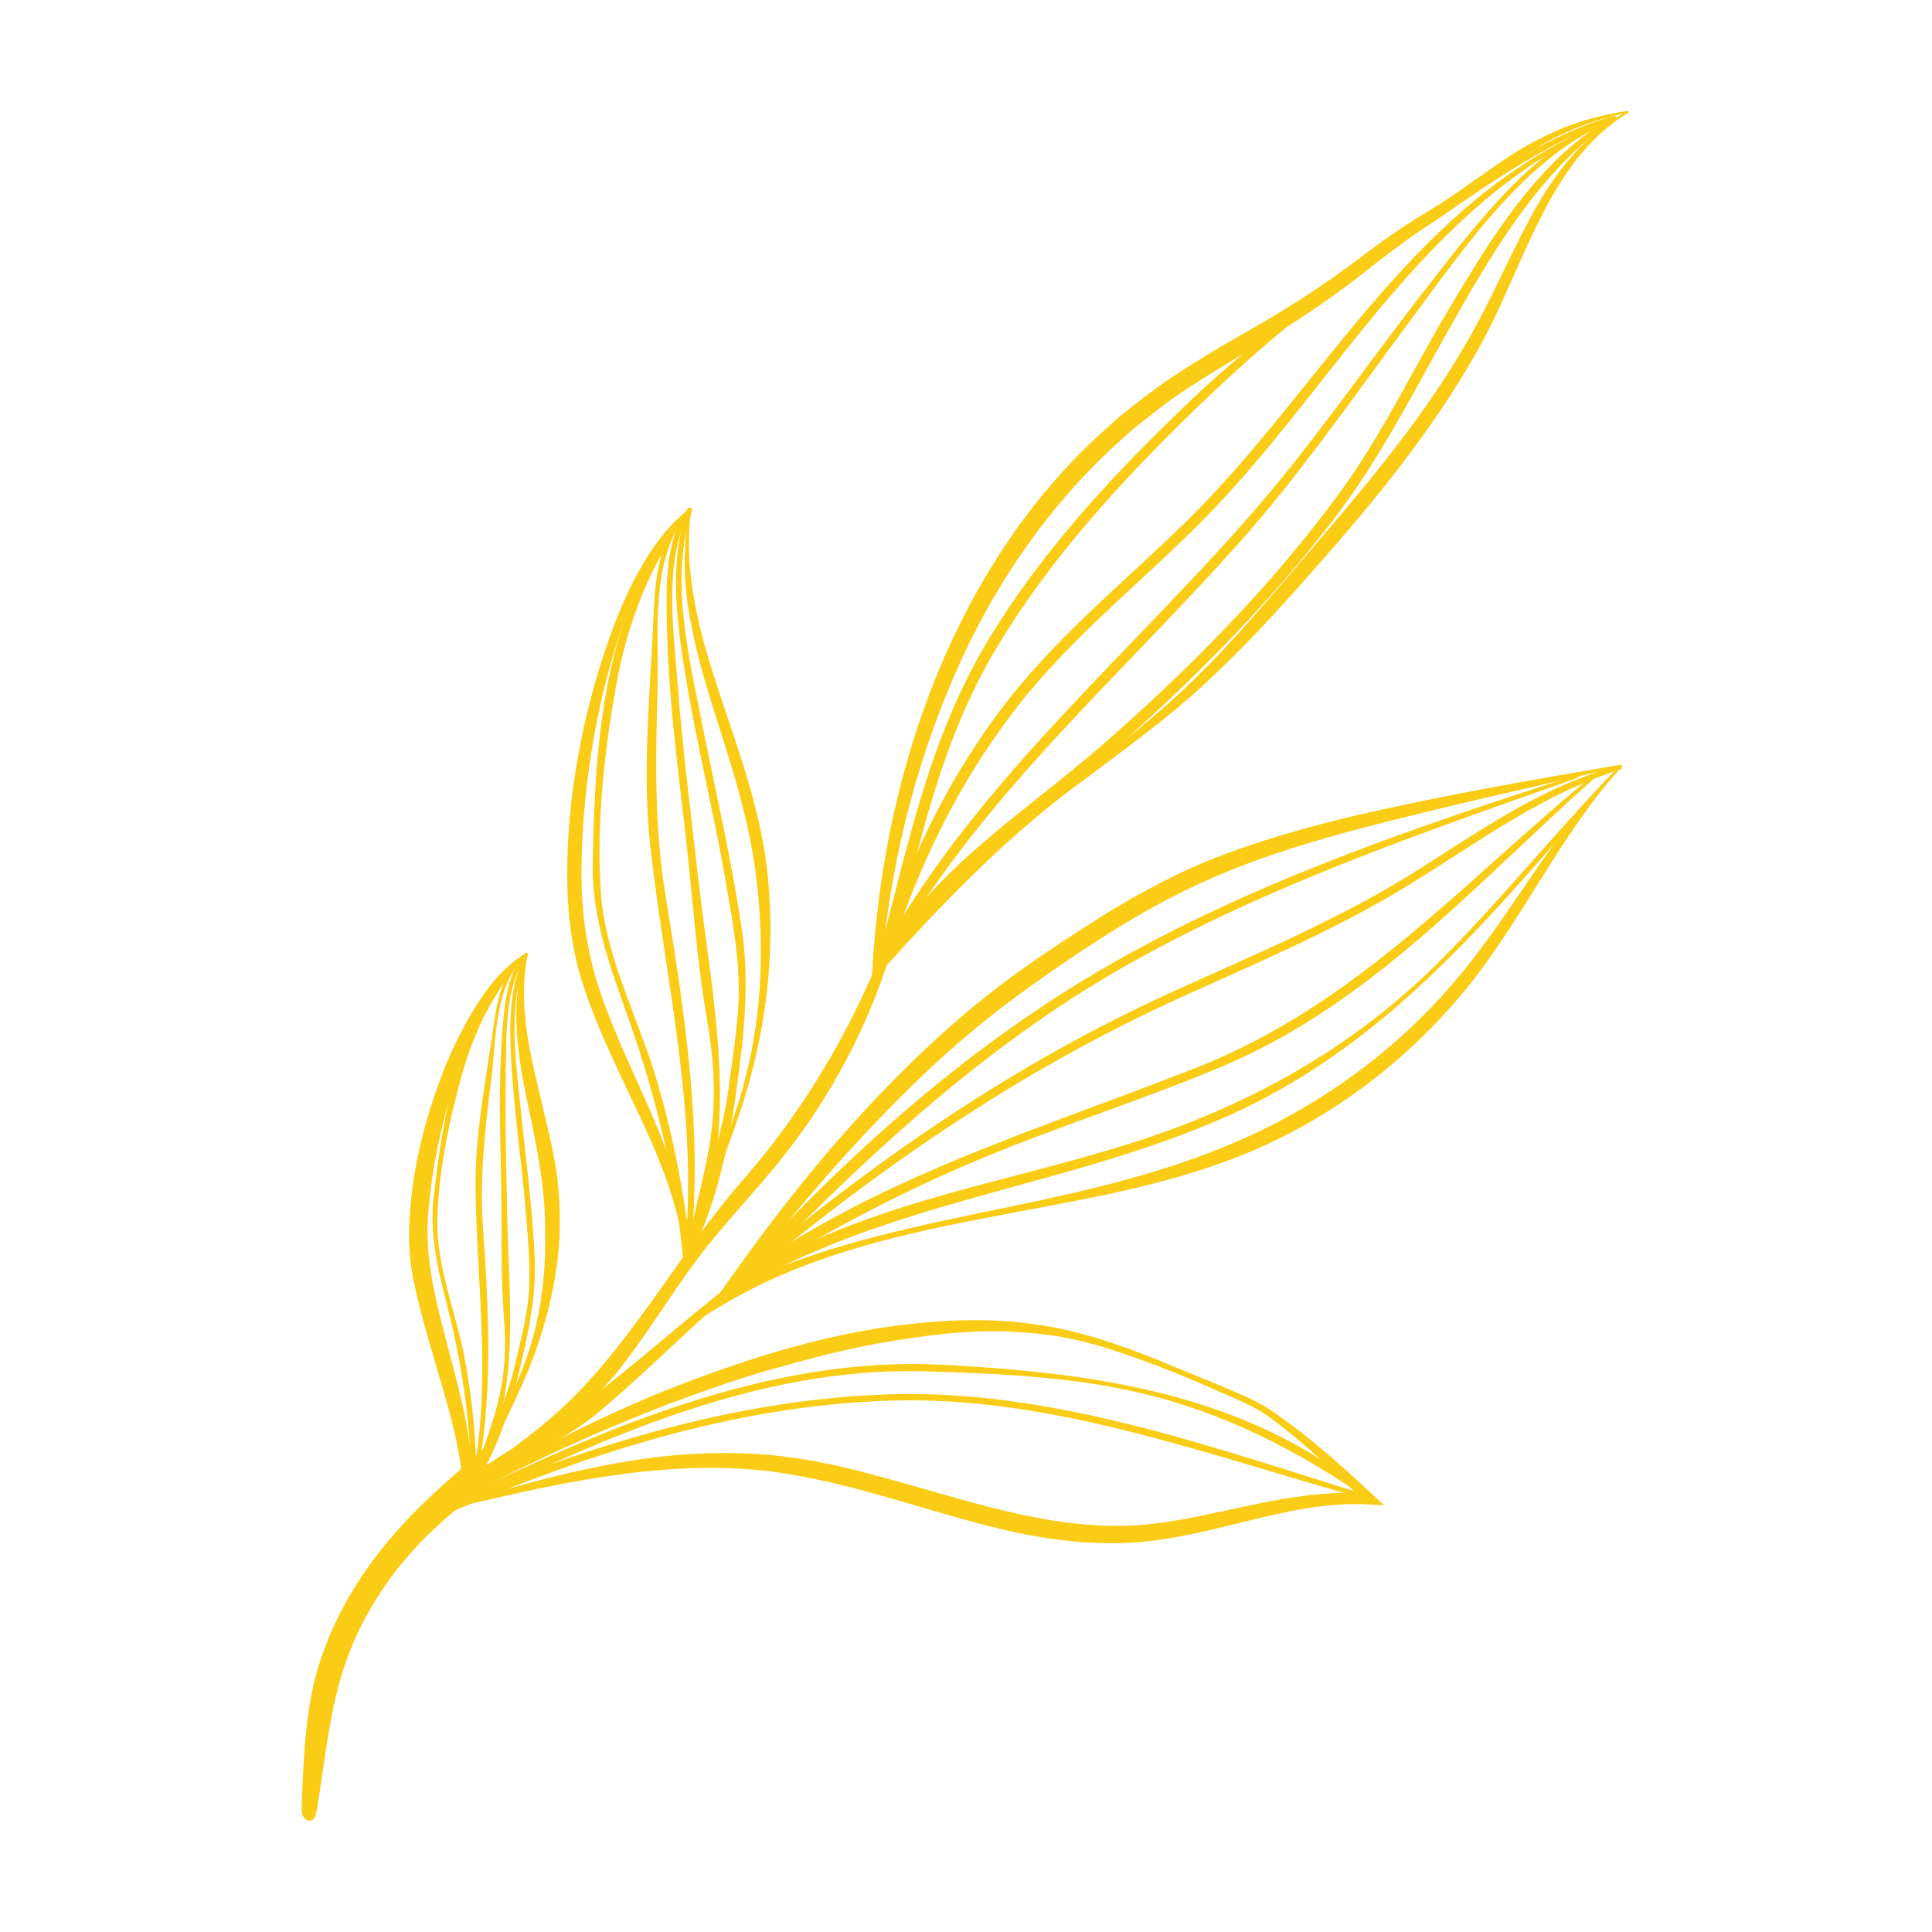 <?xml version="1.0" encoding="utf-8"?>
<!-- Generator: Adobe Illustrator 24.0.2, SVG Export Plug-In . SVG Version: 6.00 Build 0)  -->
<svg version="1.1" id="Layer_1" xmlns="http://www.w3.org/2000/svg" xmlns:xlink="http://www.w3.org/1999/xlink" x="0px" y="0px"
	 viewBox="0 0 512 512" style="enable-background:new 0 0 512 512;" xml:space="preserve">
<style type="text/css">
	.st0{fill:#facc15;}
</style>
<g>
	<path class="st0" d="M84.416,441.518c9.416-30.181,32.508-47.242,41.807-55.804
		c8.44-7.77,12.172-20.278,15.115-31.205c0.232-0.861,0.404,1.02,0.255,1.908
		c-0.848,5.019-2.77,8.068-4.617,12.085c-1.846,4.017-3.617,9.002-6.82,13.079
		c-0.679,0.863-5.524,9.122-6.265,9.924c1.453-0.772,10.432-6.832,11.879-7.607
		c5.158-3.862,10.213-7.847,14.839-12.325c17.772-17.2,29.835-40.118,46.171-58.761
		c17.648-20.141,30.765-43.268,39.933-68.417c0.359-0.982,1.753-0.421,1.497,0.555
		c-5.863,22.443-15.989,42.902-30.349,61.173c-7.346,9.345-15.74,17.801-22.884,27.31
		c-7.223,9.614-13.388,19.989-20.828,29.444c-1.443,1.834-2.965,3.564-4.519,5.253
		c13.043-10.207,25.366-21.392,38.624-31.331c0.76-0.57,1.704,0.529,0.955,1.136
		c-14.105,11.437-26.648,24.694-40.597,36.335c-6.59,5.5-14.708,9.399-21.914,14.161
		c-7.743,5.117-15.227,10.67-21.98,17.054c-9.518,8.996-17.198,19.936-22.019,32.137
		c-5.338,13.508-6.386,28.116-8.787,42.313c-0.17,1.002-0.487,2.186-1.454,2.502
		c-0.849,0.276-1.78-0.337-2.17-1.139c-0.389-0.802-0.372-1.734-0.34-2.625
		C80.375,467.025,80.903,452.777,84.416,441.518z"/>
	<path class="st0" d="M429.94,203.037c-16.384,17.815-26.08,40.279-41.578,59.263
		c-15.483,18.872-35.563,34.093-58.192,43.41c-22.711,9.31-46.89,12.659-70.487,17.375
		c-23.586,4.503-47.418,10.351-68.036,22.674l-5.157,3.083l3.453-4.96c13.722-19.708,28.491-38.814,45.365-56.075
		c8.406-8.648,17.276-16.884,26.787-24.395c9.574-7.52,19.593-14.06,29.806-20.544
		c10.269-6.339,21.024-12.18,32.417-16.388c11.352-4.29,23.01-7.495,34.7-10.312
		c23.438-5.412,47.059-9.544,70.709-13.527l0.091,0.46c-23.357,5.413-46.789,10.563-69.906,16.617
		c-11.538,3.068-22.963,6.51-33.942,10.958c-10.99,4.42-21.463,9.95-31.515,16.295
		c-10.013,6.361-19.962,13.146-29.345,20.297c-9.403,7.225-18.245,15.215-26.656,23.643
		c-16.807,16.879-32.259,35.186-46.396,54.473l-1.703-1.876c21.453-11.898,45.473-17.029,69.011-22.006
		c23.606-4.811,47.422-9.725,69.286-19.363c21.805-9.544,41.503-23.965,56.944-42.146
		c15.475-18.084,26.349-40.461,44.01-57.287L429.94,203.037z"/>
	<path class="st0" d="M424.596,204.445c-32.26,28.233-60.079,60.93-100.371,78.029
		c-20.782,8.821-42.409,15.526-63.271,24.183c-22.156,9.196-43.089,20.197-63.292,33.107
		c-1.042,0.665-2.18-1.103-1.174-1.826c36.476-26.257,79.636-38.813,120.906-55.134
		c43.14-17.06,71.558-50.447,106.725-78.927C424.49,203.576,424.956,204.13,424.596,204.445L424.596,204.445z"/>
	<path class="st0" d="M429.423,203.904c-20.655,6.516-37.486,19.155-55.702,30.395
		c-19.452,12.002-40.55,20.814-61.3,30.257c-42.712,19.439-80.693,45.756-116.482,75.942
		c-1.024,0.864-2.358-0.722-1.338-1.591c35.913-30.57,73.77-56.91,116.843-76.411
		c21.351-9.667,43.062-18.707,63.003-31.142c17.722-11.052,34.237-23.196,54.787-28.472
		C429.894,202.712,430.044,203.707,429.423,203.904L429.423,203.904z"/>
	<path class="st0" d="M418.048,206.156c-40.698,14.369-81.927,28.404-119.628,49.739
		c-38.858,21.99-70.865,52.57-101.76,84.364c-0.959,0.986-2.724-0.611-1.789-1.645
		c28.804-31.887,61.583-61.377,98.977-82.83c38.848-22.287,81.513-36.67,123.95-50.398
		C418.236,205.245,418.483,206.002,418.048,206.156L418.048,206.156z"/>
	<path class="st0" d="M429.144,203.882c-31.735,35.801-59.226,72.073-104.14,92.028
		c-42.441,18.858-90.249,22.306-130.358,46.603c-0.876,0.53-1.825-0.933-0.975-1.519
		c36.297-24.985,82.378-27.809,122.533-43.892c24.239-9.708,45.594-22.967,64.226-41.3
		c16.923-16.653,31.691-35.339,48.281-52.32C428.943,203.243,429.369,203.627,429.144,203.882L429.144,203.882z"/>
	<path class="st0" d="M431.672,29.815c-11.075,6.488-18.225,17.481-23.787,28.706
		c-5.708,11.269-10.06,23.329-16.433,34.556c-12.609,22.463-29.265,42.165-46.163,61.165
		c-8.432,9.556-17.203,18.905-26.645,27.57c-9.44,8.709-19.862,16.145-29.977,23.849
		c-20.762,14.801-38.447,33.215-55.463,52.128l-2.227,2.474l0.198-3.358c1.571-26.809,7.041-53.56,17.324-78.574
		c10.268-24.928,25.518-48.272,46.151-66.075c2.473-2.335,5.199-4.369,7.896-6.436
		c2.67-2.103,5.395-4.139,8.24-5.979c5.645-3.745,11.411-7.226,17.219-10.552
		c11.701-6.585,22.814-13.524,33.418-21.736c5.355-3.998,10.91-7.943,16.723-11.343
		c5.666-3.403,11.048-7.321,16.542-11.179c5.471-3.871,11.231-7.521,17.434-10.228
		c6.2-2.708,12.757-4.501,19.401-5.425l0.077,0.462c-6.554,1.259-12.918,3.365-18.839,6.322
		c-5.927,2.968-11.336,6.813-16.661,10.816c-5.313,4.019-10.614,8.178-16.297,11.872
		c-5.609,3.576-10.845,7.569-16.142,11.658c-10.383,8.421-21.845,15.944-33.322,22.721
		c-5.699,3.493-11.436,6.856-16.902,10.564c-2.768,1.807-5.391,3.791-7.967,5.84
		c-2.603,2.014-5.234,3.992-7.619,6.27c-19.741,17.448-35.008,39.761-45.355,64.117
		c-10.466,24.331-16.753,50.504-18.976,77.043l-2.029-0.884c8.861-9.145,17.707-18.335,26.943-27.142
		c9.248-8.793,19.108-16.961,29.198-24.73c10.097-7.758,20.087-15.647,29.104-24.518
		c9.076-8.832,17.294-18.502,25.596-28.13c16.491-19.34,33.368-38.445,46.017-60.348
		c6.413-10.837,11.264-22.639,17.389-33.921c6.007-11.206,14.215-22.045,25.712-27.989L431.672,29.815z"/>
	<path class="st0" d="M427.897,31.75c-23.337,9.142-40.105,34.354-54.584,53.785
		c-14.599,19.592-28.436,39.74-44.691,58.031c-31.24,35.154-67.32,66.336-91.34,107.295
		c-0.787,1.34-2.72-0.088-1.952-1.421c25.103-43.508,63.777-75.95,96.445-113.399
		c16.593-19.024,30.733-39.871,46.257-59.734c13.159-16.835,28.688-37.897,49.465-45.435
		C428.074,30.662,428.479,31.522,427.897,31.75L427.897,31.75z"/>
	<path class="st0" d="M418.751,36.08c-43.729,22.427-66.165,67.377-99.464,101.246
		c-16.751,17.039-35.608,31.628-50.262,50.696c-15.137,19.695-25.889,41.805-33.265,65.456
		c-0.473,1.517-2.703,0.613-2.284-0.885c6.327-22.706,16.759-44.132,30.691-63.147
		c14.384-19.632,33.132-34.487,50.367-51.411c34.83-34.201,58.08-81.086,103.878-102.698
		C418.89,35.11,419.216,35.841,418.751,36.08L418.751,36.08z"/>
	<path class="st0" d="M427.796,31.896c-19.254,5.767-36.462,19.592-53.31,30.307
		c-20.458,13.01-39.441,28.555-56.804,45.345c-20.008,19.345-39.157,40.076-53.529,64.046
		c-15.248,25.431-20.84,53.657-28.029,82.024c-0.507,2.002-3.536,0.833-3.012-1.167
		c7.492-28.596,13.219-56.94,28.644-82.603c14.53-24.175,33.986-44.903,54.34-64.241
		c18.029-17.127,38.407-31.521,59.642-45.928c16.391-11.12,32.856-23.593,51.859-28.954
		C428.337,30.516,428.515,31.681,427.796,31.896L427.796,31.896z"/>
	<path class="st0" d="M427.978,31.656c-19.717,12.797-33.398,36.719-44.688,56.845
		c-9.332,16.637-17.747,33.17-29.367,48.461c-16.08,21.165-34.878,40.437-54.648,58.16
		c-21.184,18.991-46.36,34.383-62.343,58.435c-0.946,1.423-3.015-0.122-2.13-1.552
		c14.064-22.706,37.134-37.053,56.914-54.241c23.1-20.074,45.046-42.259,63.17-66.98
		c11.209-15.291,19.146-32.139,28.773-48.353c11.194-18.852,24.212-40.537,43.852-51.525
		C427.948,30.662,428.404,31.38,427.978,31.656L427.978,31.656z"/>
	<g>
		<path class="st0" d="M183.237,134.778c-2.445,16.957,2.307,33.607,7.64,49.561
			c5.324,16.003,11.359,32.314,12.747,49.542c1.554,17.117-0.188,34.4-4.528,50.892
			c-4.327,16.531-12.019,31.928-15.817,48.392c-0.117,0.506-0.622,0.821-1.127,0.704
			c-0.403-0.092-0.684-0.431-0.724-0.82l-0.003-0.035c-1.745-17.406-10.021-33.129-17.453-48.975
			c-3.701-7.98-7.327-16.091-9.938-24.644c-2.638-8.569-3.649-17.652-3.707-26.508
			c-0.157-17.803,2.685-35.431,7.503-52.436c2.493-8.479,5.398-16.855,9.236-24.839
			c3.924-7.873,8.803-15.621,15.882-21.015c0.079-0.061,0.194-0.046,0.255,0.035
			c0.059,0.077,0.037,0.195-0.037,0.257c-6.697,5.706-10.809,13.648-14.454,21.489
			c-3.521,7.976-6.118,16.332-8.305,24.764c-4.146,16.933-6.381,34.36-6.309,51.69
			c0.071,8.7,1.224,17.205,3.551,25.488c2.401,8.291,5.84,16.314,9.41,24.303
			c7.126,15.88,14.963,32.311,16.244,50.236l-1.854-0.15c4.424-16.576,12.532-31.738,16.381-48.26
			c4.117-16.431,4.665-33.58,2.765-50.252c-1.758-16.764-7.248-32.769-12.375-49.015
			c-2.5-8.14-4.673-16.446-5.962-24.925c-1.202-8.486-1.124-17.199,0.618-25.547
			c0.02-0.098,0.117-0.162,0.215-0.141C183.188,134.591,183.25,134.684,183.237,134.778z"/>
		<path class="st0" d="M182.885,135.319c-10.844,12.065-8.194,31.827-8.609,46.851
			c-0.516,18.695-0.95,36.617,2.094,55.162c5.217,31.783,10.145,63.779,6.445,96.044
			c-0.111,0.968-1.642,0.965-1.533-0.016c4.178-37.205-4.872-72.465-8.942-109.116
			c-2.077-18.701-0.29-37.956,0.647-56.688c0.559-11.174,0.417-24.63,9.614-32.527
			C182.799,134.86,183.06,135.125,182.885,135.319L182.885,135.319z"/>
		<path class="st0" d="M182.437,135.888c-10.17,13.581-16.143,29.119-19.141,45.732
			c-3.174,17.586-5.401,37.681-4.002,55.6c1.328,17.012,10.246,33.417,14.95,49.7
			c4.394,15.205,7.439,30.693,8.859,46.46c0.122,1.351-1.988,1.319-2.109-0.022
			c-1.709-18.877-5.891-37.291-11.698-55.313c-5.318-16.504-12.518-31.529-12.214-49.207
			c0.536-31.306,2.667-69.026,24.881-93.322C182.193,135.265,182.645,135.609,182.437,135.888L182.437,135.888z"/>
		<path class="st0" d="M183.066,135.368c-7.297,12.006-4.593,31.319-3.601,44.621
			c1.306,17.521,3.552,34.945,5.527,52.398c3.68,32.517,11.646,65.948-1.363,97.543
			c-0.291,0.709-1.262,0.429-1.139-0.326c1.405-8.624,4.002-17.027,5.444-25.668
			c1.984-11.889,1.454-21.983-0.592-33.833c-2.847-16.49-3.856-33.329-5.789-49.946
			c-2.106-18.101-4.476-36.34-4.821-54.583c-0.173-9.181-0.713-23.187,5.748-30.668
			C182.762,134.58,183.283,135.009,183.066,135.368L183.066,135.368z"/>
		<path class="st0" d="M183.382,135.358c-5.932,17.367-0.97,38.136,2.5,55.532
			c3.682,18.459,7.946,36.767,10.706,55.405c2.218,14.971,0.414,29.536-1.668,44.396
			c-2.015,14.393-5.673,30.072-12.312,43.011c-0.351,0.684-1.338,0.175-1.184-0.513
			c3.437-15.387,9.693-29.578,11.746-45.375c0.938-7.223,2.163-14.514,2.524-21.786
			c0.544-10.977-1.527-21.706-3.381-32.469c-3.046-17.692-7.415-35.12-10.37-52.825
			c-2.477-14.848-4.891-31.177,0.161-45.744C182.383,134.188,183.66,134.544,183.382,135.358L183.382,135.358z"/>
	</g>
	<path class="st0" d="M139.877,252.763c-2.53,12.237,0.051,24.434,2.963,36.382
		c1.405,6.023,2.961,12.061,4.11,18.264c1.147,6.215,1.521,12.592,1.395,18.907
		c-0.465,12.68-3.626,25.033-8.247,36.639c-4.784,11.538-11.063,22.393-14.923,34.048
		c-0.209,0.632-0.893,0.975-1.525,0.766c-0.494-0.164-0.811-0.617-0.827-1.108l-0.002-0.078
		c-0.366-12.541-4.329-24.649-7.888-36.852c-1.798-6.115-3.598-12.288-4.953-18.646
		c-1.538-6.285-1.868-13.194-1.349-19.637c0.924-13.045,4.214-25.672,8.931-37.694
		c2.326-6.026,5.254-11.826,8.675-17.317c3.458-5.412,7.662-10.674,13.292-13.938
		c0.113-0.065,0.256-0.027,0.321,0.085c0.061,0.105,0.02,0.245-0.076,0.315
		c-5.147,3.729-8.44,9.296-11.441,14.755c-2.966,5.544-5.202,11.453-7.27,17.385
		c-3.953,11.925-6.667,24.333-7.58,36.727c-1.045,12.361,2.387,24.434,5.625,36.795
		c3.245,12.264,6.629,24.965,6.138,38.056l-2.354-0.419c4.642-11.725,11.323-22.28,15.73-33.825
		c4.489-11.504,6.084-23.946,5.859-36.097c0.055-12.216-2.608-24.136-5.165-36.36
		c-2.398-12.088-4.187-25.304,0.111-37.282c0.044-0.122,0.178-0.186,0.3-0.142
		C139.838,252.533,139.9,252.651,139.877,252.763z"/>
	<path class="st0" d="M139.491,253.094c-8.494,7.808-7.954,21.977-9.264,32.586
		c-1.629,13.2-3.149,25.858-2.248,39.193c1.543,22.855,2.868,45.839-1.934,68.431
		c-0.145,0.678-1.227,0.573-1.083-0.115c5.473-26.055,1.453-51.631,1.05-77.854
		c-0.205-13.38,2.361-26.891,4.292-40.088c1.151-7.873,1.961-17.409,9.006-22.378
		C139.461,252.763,139.628,252.968,139.491,253.094L139.491,253.094z"/>
	<path class="st0" d="M139.135,253.465c-8.118,8.927-13.398,19.523-16.644,31.081
		c-3.436,12.236-6.372,26.311-6.593,39.092c-0.21,12.134,4.993,24.351,7.222,36.196
		c2.082,11.061,3.19,22.233,3.129,33.491c-0.005,0.965-1.496,0.8-1.491-0.158
		c0.067-13.48-1.648-26.799-4.541-39.95c-2.649-12.043-6.729-23.168-5.319-35.662
		c2.498-22.127,6.558-48.688,23.927-64.385C139.004,253.008,139.301,253.283,139.135,253.465L139.135,253.465z"/>
	<path class="st0" d="M139.615,253.14c-5.978,8.006-5.369,21.861-5.568,31.346
		c-0.26,12.493,0.152,24.98,0.369,37.469c0.406,23.269,3.784,47.476-7.562,68.964
		c-0.255,0.482-0.923,0.219-0.785-0.308c1.578-6.011,3.985-11.784,5.59-17.804
		c2.209-8.283,2.516-15.464,1.869-23.992c-0.899-11.866-0.474-23.855-0.719-35.75
		c-0.266-12.957-0.711-26.03,0.28-38.968c0.498-6.511,1.062-16.463,6.143-21.323
		C139.454,252.562,139.794,252.901,139.615,253.14L139.615,253.14z"/>
	<path class="st0" d="M139.84,253.155c-5.374,11.894-3.267,26.933-1.987,39.482
		c1.359,13.318,3.139,26.567,3.832,39.949c0.557,10.749-1.705,20.938-4.184,31.317
		c-2.4,10.054-6.05,20.906-11.625,29.617c-0.294,0.46-0.959,0.034-0.803-0.443
		c3.474-10.662,8.862-20.284,11.384-31.329c1.154-5.049,2.513-10.129,3.261-15.252
		c1.127-7.734,0.386-15.469-0.198-23.215c-0.959-12.731-2.875-25.365-3.768-38.099
		c-0.75-10.678-1.355-22.402,3.208-32.374C139.212,252.259,140.092,252.598,139.84,253.155L139.84,253.155z"/>
	<path class="st0" d="M116.149,400.08c18.732-12.404,38.8-22.817,59.645-31.368
		c20.913-8.276,42.599-15.308,65.172-17.809c11.235-1.304,22.681-1.556,33.916,0.139
		c11.283,1.586,22.011,5.354,32.412,9.535l15.571,6.427c5.069,2.205,10.555,4.138,15.151,7.588
		c9.316,6.45,17.705,13.983,25.93,21.661l2.86,2.671l-3.96-0.228c-20.7-1.189-40.196,8.407-61.666,10.03
		c-10.733,0.786-21.478-0.425-31.852-2.572c-10.366-2.267-20.438-5.365-30.456-8.281
		c-10.021-2.906-20.042-5.644-30.202-7.283c-10.148-1.692-20.513-1.931-30.844-1.233
		c-20.704,1.376-41.131,6.344-61.489,11.15l-0.124-0.452c19.979-6.174,40.218-12.146,61.316-14.293
		c10.524-0.99,21.226-1.031,31.787,0.446c10.582,1.327,20.792,4.216,30.886,7.043
		c20.092,5.676,40.166,12.157,60.663,10.979c20.318-1.283,40.533-10.171,62.192-8.376l-1.1,2.442
		c-7.918-7.857-15.999-15.668-24.938-22.27c-4.394-3.396-9.604-5.286-14.76-7.609
		c-5.13-2.248-10.272-4.471-15.513-6.43c-10.438-3.985-21.113-7.635-32.154-8.586
		c-11.017-1.186-22.189-0.497-33.145,1.229c-11.003,1.461-21.855,4.017-32.565,7.026
		c-10.778,2.803-21.295,6.569-31.755,10.438c-20.821,8.038-41.177,17.407-60.729,28.387L116.149,400.08z"/>
	<path class="st0" d="M362.786,397.464c-18.755-13.062-38.523-23.185-60.906-28.392
		c-18.353-4.27-37.942-5.089-56.749-5.65c-44.091-1.317-86.473,17.959-125.117,36.974
		c-1.325,0.652-2.114-1.522-0.789-2.162c40.5-19.569,84.36-38.932,130.392-36.554
		c40.837,2.108,81.38,7.644,113.879,34.927C364.054,397.075,363.366,397.869,362.786,397.464L362.786,397.464z"/>
	<path class="st0" d="M363.048,397.547c-41.485-11.332-83.802-27.849-127.501-26.36
		c-41.953,1.43-80.885,14.43-119.065,30.832c-1.36,0.585-2.151-1.587-0.787-2.162
		c38.269-16.133,77.86-28.929,119.718-30.338c43.688-1.47,86.7,14.319,127.822,27.006
		C363.859,396.717,363.703,397.727,363.048,397.547L363.048,397.547z"/>
</g>
</svg>
